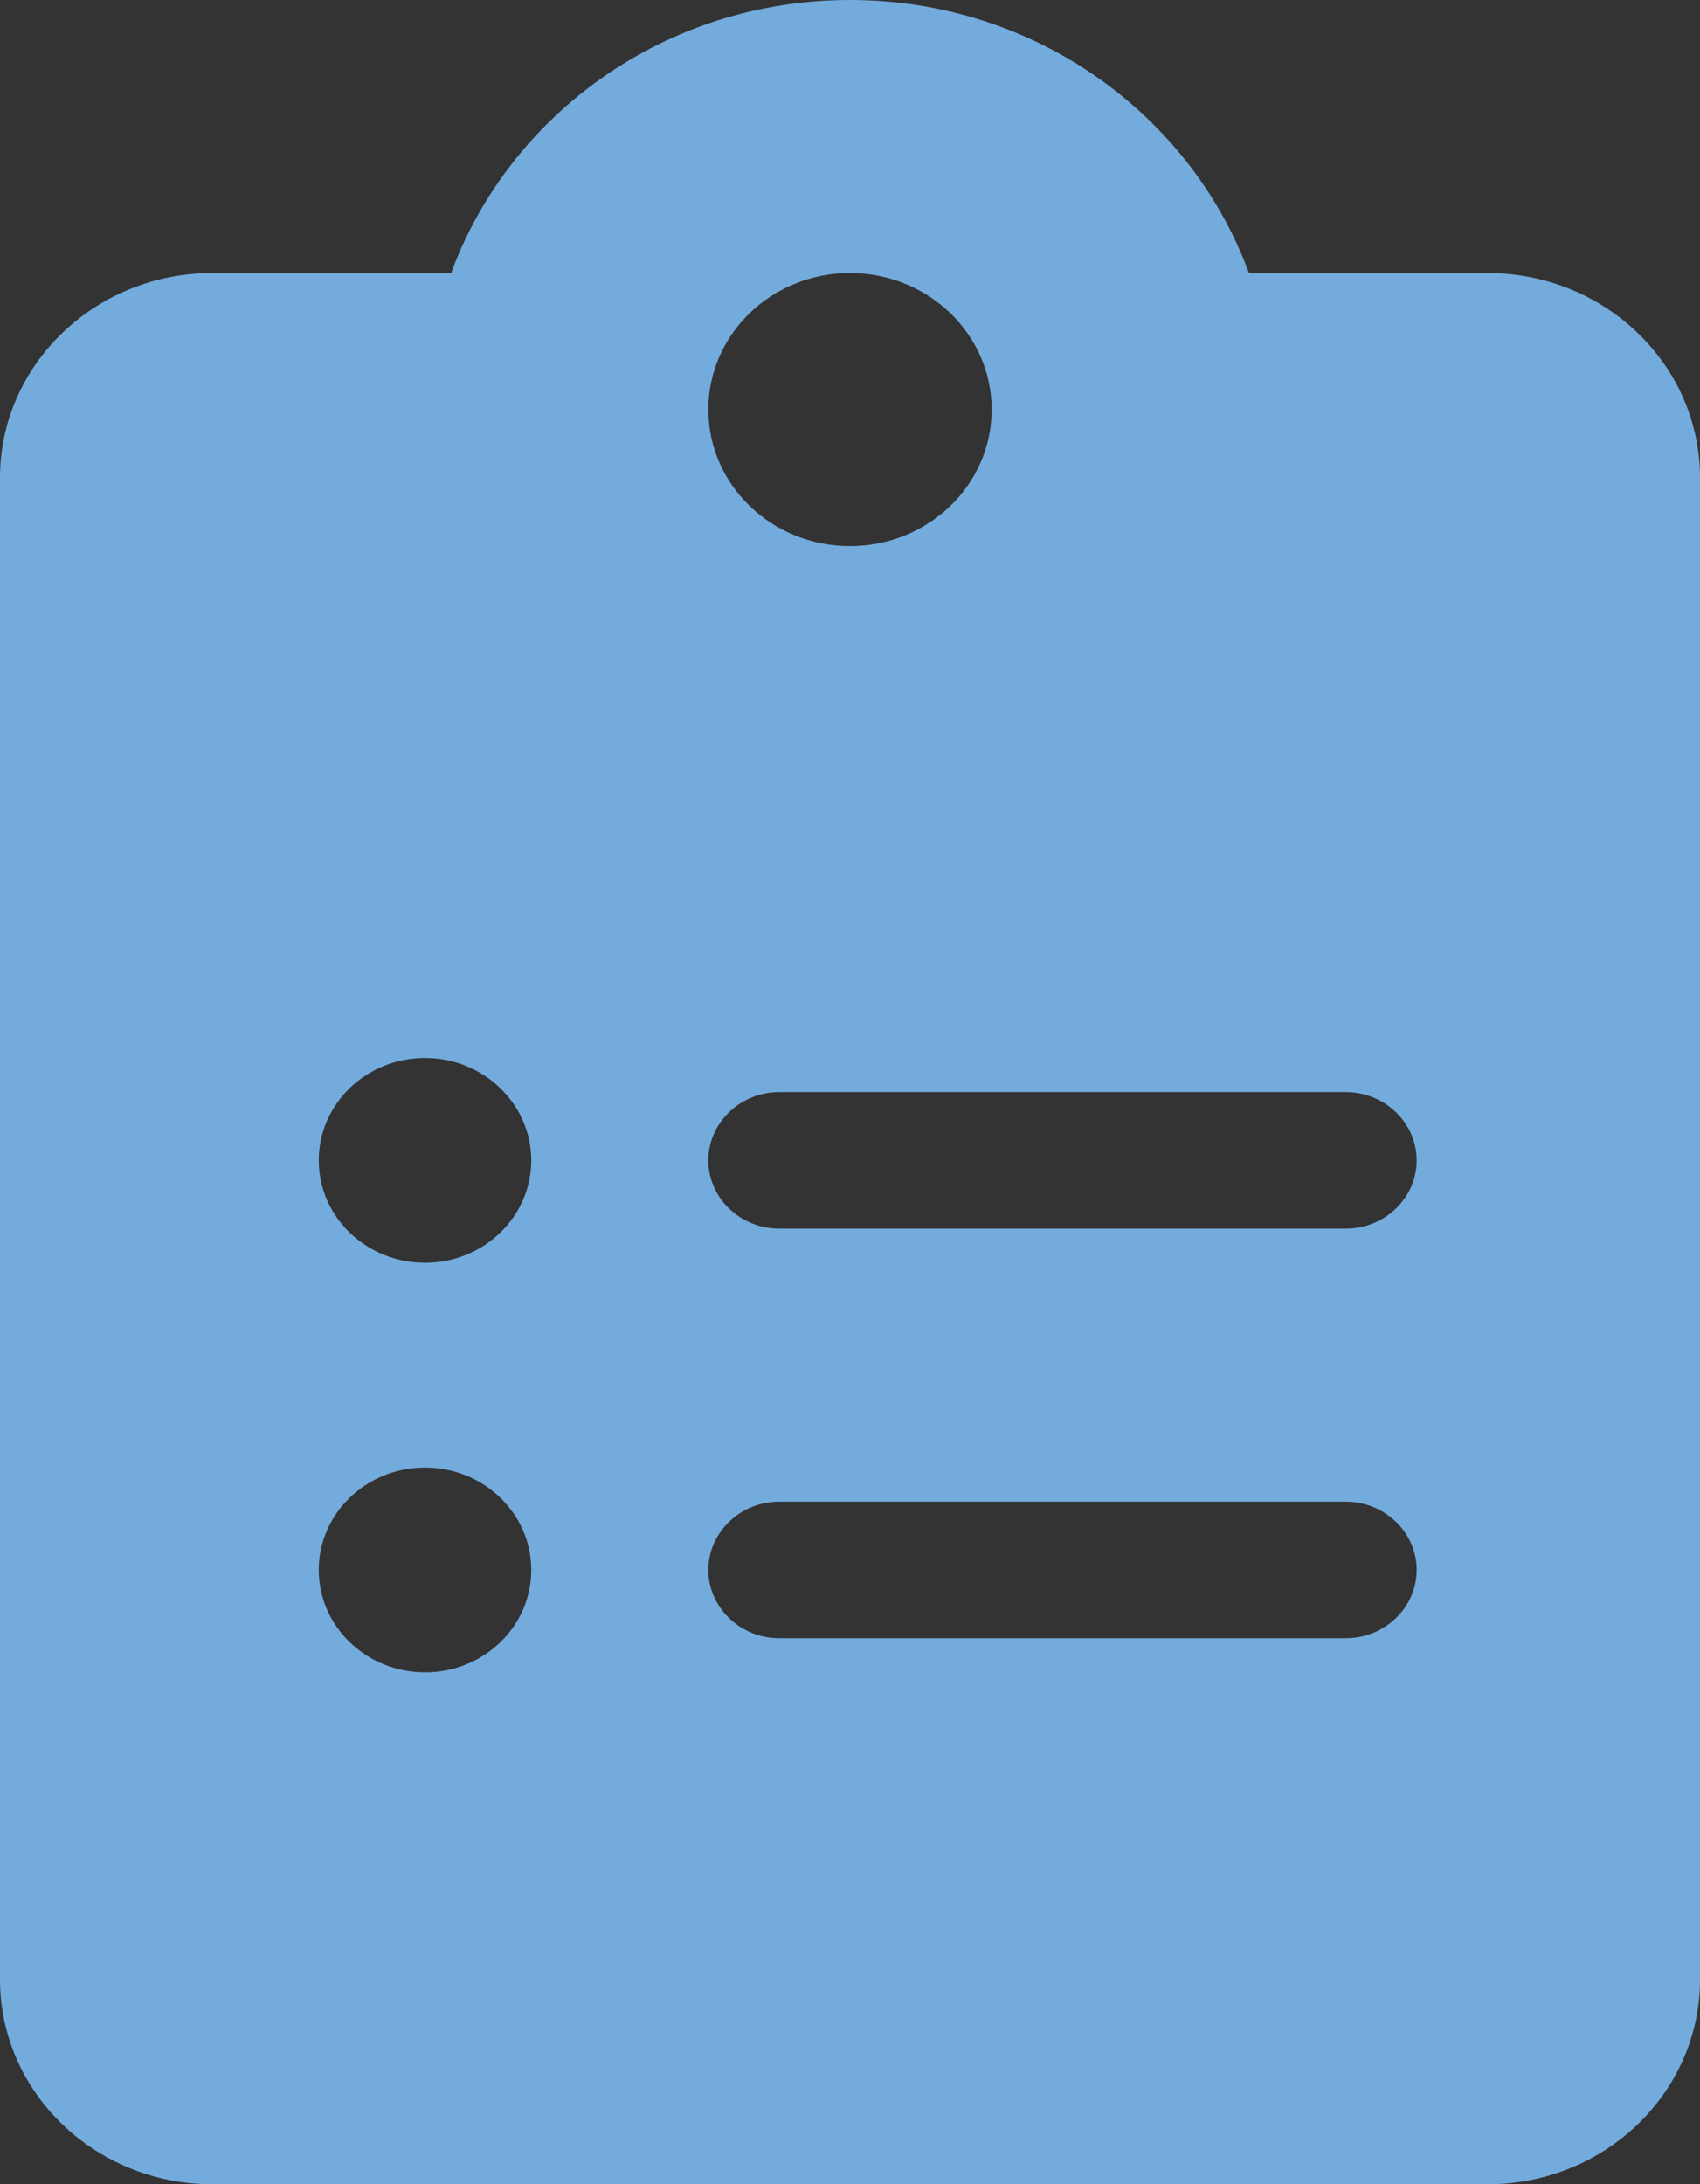 <svg viewBox="0 0 123 158" fill="none" xmlns="http://www.w3.org/2000/svg">
<rect x="0" y="0" width="123" height="158" fill="#333333" stroke="none"/>
<rect fill="white"/>
<path d="M107.625 19.75H90.367C86.132 8.27 74.857 0 61.5 0C48.143 0 36.868 8.27 32.64 19.75H15.375C6.887 19.75 0 26.379 0 34.562V143.188C0 151.365 6.887 158 15.375 158H107.625C116.113 158 123 151.371 123 143.188V34.562C123 26.379 116.113 19.75 107.625 19.75ZM30.75 120.969C26.506 120.969 23.062 117.651 23.062 113.562C23.062 109.474 26.506 106.156 30.75 106.156C34.994 106.156 38.438 109.474 38.438 113.562C38.438 117.651 35.01 120.969 30.75 120.969ZM30.75 91.344C26.506 91.344 23.062 88.026 23.062 83.938C23.062 79.849 26.506 76.531 30.75 76.531C34.994 76.531 38.438 79.864 38.438 83.938C38.438 88.011 35.01 91.344 30.75 91.344ZM61.5 19.75C67.16 19.75 71.75 24.172 71.75 29.625C71.75 35.078 67.16 39.5 61.5 39.5C55.84 39.5 51.25 35.087 51.25 29.625C51.25 24.172 55.831 19.75 61.5 19.75ZM97.375 118.5H56.375C53.556 118.5 51.25 116.278 51.25 113.562C51.25 110.847 53.556 108.625 56.375 108.625H97.375C100.194 108.625 102.5 110.847 102.5 113.562C102.5 116.278 100.194 118.5 97.375 118.5ZM97.375 88.875H56.375C53.556 88.875 51.25 86.653 51.25 83.938C51.25 81.222 53.556 79 56.375 79H97.375C100.194 79 102.5 81.222 102.5 83.938C102.5 86.653 100.194 88.875 97.375 88.875Z" fill="#74ABDD"/>
</svg>
